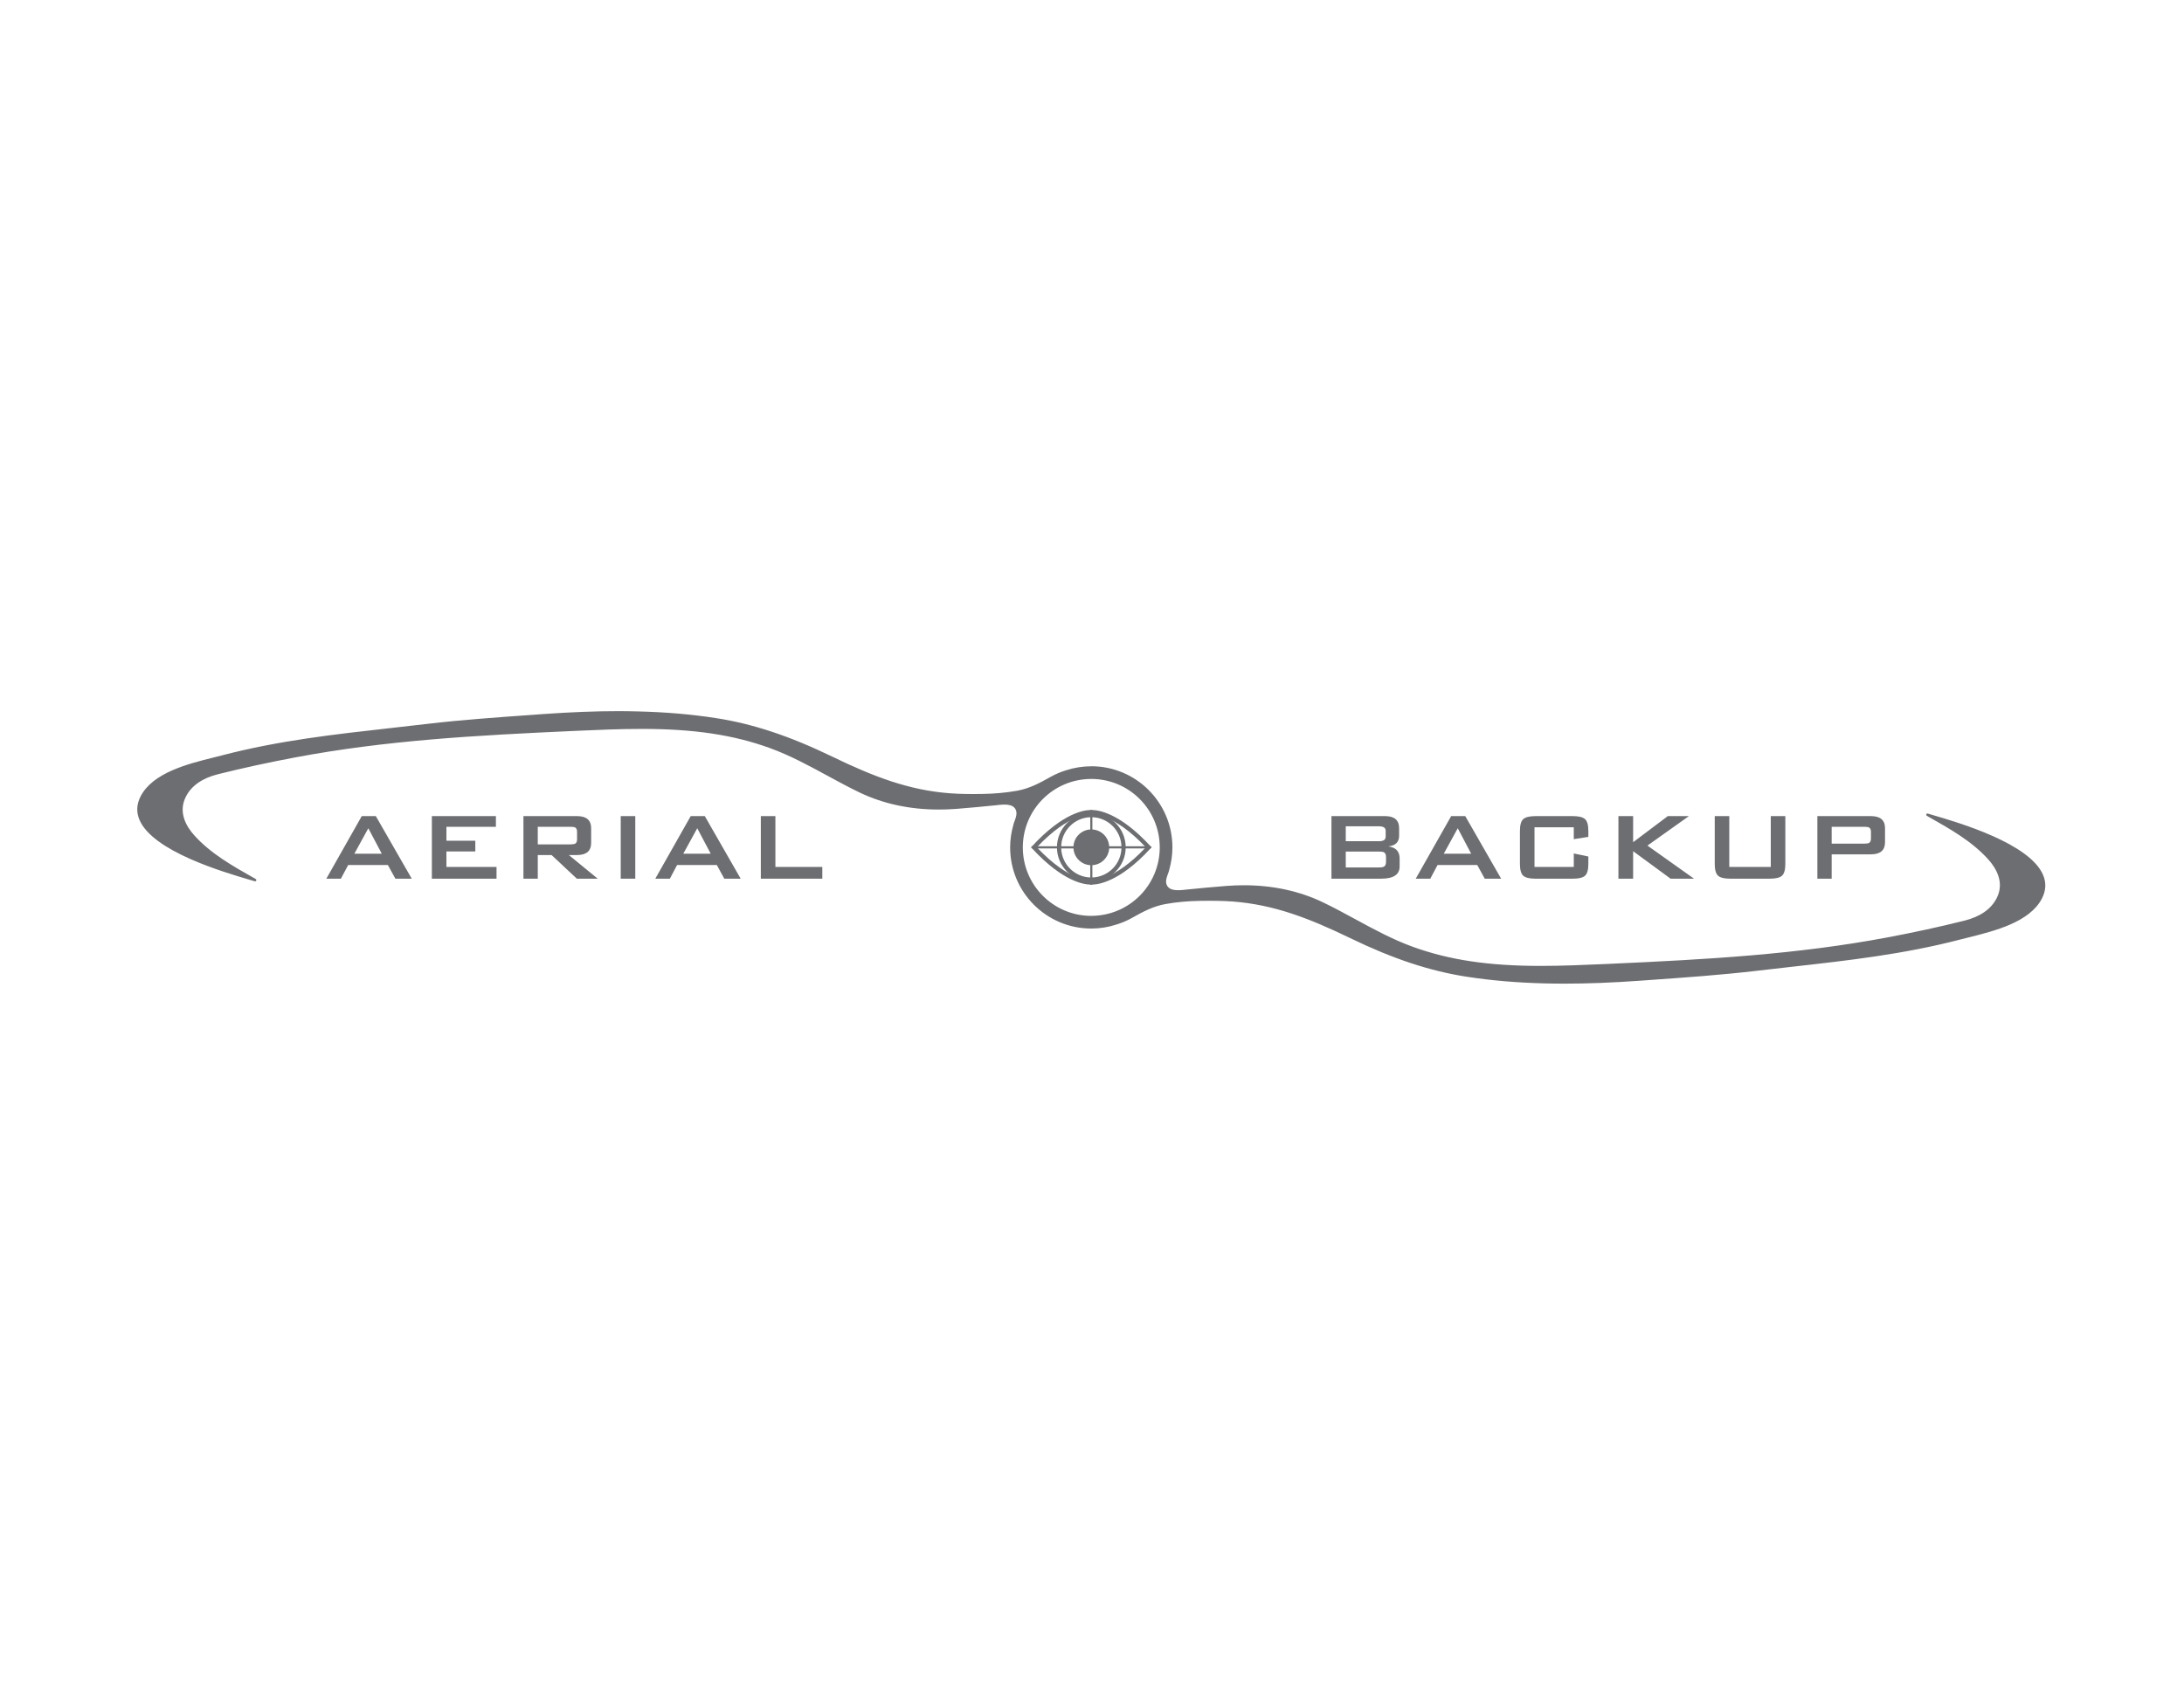 <?xml version="1.0" encoding="utf-8"?>
<!-- Generator: Adobe Illustrator 15.0.0, SVG Export Plug-In  -->
<!DOCTYPE svg PUBLIC "-//W3C//DTD SVG 1.1//EN" "http://www.w3.org/Graphics/SVG/1.1/DTD/svg11.dtd">
<svg version="1.1"
	 xmlns="http://www.w3.org/2000/svg" xmlns:xlink="http://www.w3.org/1999/xlink" xmlns:a="http://ns.adobe.com/AdobeSVGViewerExtensions/3.0/"
	 x="0px" y="0px" width="293px" height="227px" viewBox="-18.413 -95.415 293 227"
	 overflow="visible" enable-background="new -18.413 -95.415 293 227" xml:space="preserve">
<defs>
</defs>
<path fill="#6D6E71" d="M160.212,22.478v-8.396h7.19c1.26,0,1.887,0.544,1.887,1.63v1.023c0,0.822-0.48,1.299-1.447,1.415
	c1.009,0.13,1.516,0.67,1.516,1.613v1.072c0,1.099-0.826,1.642-2.477,1.642H160.212z M166.588,15.451h-4.457v2.001h4.457
	c0.601,0,0.898-0.2,0.898-0.604v-0.798C167.487,15.65,167.189,15.451,166.588,15.451z M166.588,18.836h-4.457v2.134h4.457
	c0.324,0,0.556-0.043,0.684-0.116c0.173-0.113,0.261-0.325,0.261-0.635v-0.639c0-0.31-0.088-0.52-0.261-0.632
	C167.144,18.874,166.913,18.836,166.588,18.836z"/>
<path fill="#6D6E71" d="M171.52,22.478l4.752-8.396h1.889l4.815,8.396h-2.199l-1.008-1.837h-5.321l-0.975,1.837H171.52z
	 M175.279,19.127h3.676l-1.8-3.415L175.279,19.127z"/>
<path fill="#6D6E71" d="M192.721,15.581h-5.269v5.321h5.269v-1.809l1.955,0.41v0.989c0,0.784-0.144,1.308-0.439,1.582
	c-0.293,0.271-0.839,0.404-1.644,0.404h-5.013c-0.801,0-1.348-0.133-1.645-0.404c-0.29-0.274-0.437-0.798-0.437-1.582v-4.421
	c0-0.782,0.147-1.31,0.437-1.579c0.297-0.269,0.843-0.41,1.645-0.41h5.013c0.805,0,1.351,0.141,1.644,0.41
	c0.295,0.27,0.439,0.797,0.439,1.579v0.797l-1.955,0.308V15.581z"/>
<path fill="#6D6E71" d="M198.71,22.478v-8.396h1.973v3.499l4.65-3.499h2.831l-5.563,3.956l6.249,4.44h-3.143l-5.024-3.688v3.688
	H198.71z"/>
<path fill="#6D6E71" d="M213.583,14.082v6.82h5.567v-6.82h1.953v6.41c0,0.784-0.149,1.308-0.44,1.582
	c-0.292,0.271-0.844,0.404-1.645,0.404h-5.304c-0.805,0-1.348-0.133-1.644-0.404c-0.29-0.274-0.438-0.798-0.438-1.582v-6.41H213.583
	z"/>
<path fill="#6D6E71" d="M225.401,22.478v-8.396h7.189c1.258,0,1.888,0.544,1.888,1.63v1.869c0,1.084-0.629,1.631-1.888,1.631h-5.271
	v3.266H225.401z M231.712,15.515h-4.393v2.26h4.393c0.304,0,0.515-0.032,0.634-0.099c0.163-0.099,0.244-0.293,0.244-0.578v-0.905
	c0-0.285-0.081-0.482-0.244-0.577C232.228,15.55,232.016,15.515,231.712,15.515z"/>
<path fill="#6D6E71" d="M25.368,22.478l4.751-8.396h1.886l4.82,8.396H34.63l-1.01-1.837h-5.321l-0.979,1.837H25.368z M29.127,19.127
	h3.678l-1.806-3.415L29.127,19.127z"/>
<path fill="#6D6E71" d="M39.525,22.478v-8.396h8.592v1.433h-6.64v1.869h3.876v1.437h-3.876v2.081H48.2v1.576H39.525z"/>
<path fill="#6D6E71" d="M51.81,22.478v-8.396h7.193c1.258,0,1.891,0.544,1.891,1.63v1.964c0,1.086-0.632,1.629-1.891,1.629H57.9
	l3.872,3.172H58.97l-3.385-3.172h-1.851v3.172H51.81z M58.126,15.515h-4.393v2.36h4.393c0.302,0,0.514-0.038,0.634-0.1
	c0.161-0.099,0.243-0.288,0.243-0.573v-1.016c0-0.283-0.082-0.474-0.243-0.574C58.64,15.55,58.429,15.515,58.126,15.515z"/>
<path fill="#6D6E71" d="M64.862,22.478v-8.396h1.952v8.396H64.862z"/>
<path fill="#6D6E71" d="M69.5,22.478l4.751-8.396h1.889l4.814,8.396h-2.197l-1.006-1.837h-5.324l-0.973,1.837H69.5z M73.255,19.127
	h3.681l-1.808-3.415L73.255,19.127z"/>
<path fill="#6D6E71" d="M83.658,22.478v-8.396h1.953v6.82h6.294v1.576H83.658z"/>
<path fill="#6D6E71" d="M255.68,21.973c-1.796-4.219-11.202-6.98-14.737-8.016c-0.296-0.084-0.538-0.153-0.729-0.214
	c-0.078-0.028-0.163,0.014-0.195,0.091c-0.033,0.078-0.002,0.164,0.067,0.202l0.269,0.16c2.848,1.607,5.792,3.268,7.984,5.709
	c1.088,1.217,2.171,3.102,1.125,5.169c-0.745,1.479-2.202,2.5-4.335,3.035c-3.302,0.825-6.776,1.582-10.34,2.25
	c-12.073,2.271-24.026,2.951-37.277,3.543l-0.332,0.016c-2.925,0.128-5.947,0.263-8.882,0.263c-6.984,0-12.274-0.789-17.165-2.561
	c-2.708-0.981-5.227-2.352-7.671-3.678c-1.434-0.779-2.924-1.593-4.445-2.318c-3.141-1.5-6.701-2.265-10.561-2.265
	c-0.734,0-1.479,0.028-2.229,0.085l-0.263,0.019c-1.696,0.135-3.39,0.29-5.078,0.463c-0.72,0.072-2.053,0.3-2.601-0.343
	c-0.518-0.603-0.143-1.355,0.08-1.999c0.01-0.035,0.021-0.069,0.035-0.106c0.006-0.028,0.017-0.055,0.023-0.082
	c0.006-0.016,0.011-0.058,0.025-0.108c0.272-0.955,0.427-1.967,0.427-3.008c0-6.014-4.875-10.888-10.886-10.888l0,0v0.006l0,0
	c-1.166,0-2.291,0.185-3.341,0.524c-0.731,0.218-1.437,0.517-2.102,0.889c-1.435,0.809-2.825,1.56-4.465,1.859
	c-1.579,0.286-3.182,0.417-4.788,0.439c-1.421,0.019-2.847,0.019-4.266-0.091c-5.536-0.41-10.309-2.263-15.78-4.914
	c-5.731-2.773-10.696-4.421-15.631-5.175c-3.291-0.512-6.714-0.801-10.476-0.894C66.285,0.014,65.404,0,64.515,0
	c-3.066,0-6.339,0.13-10.025,0.388l-1.511,0.111c-4.688,0.332-9.537,0.675-14.018,1.202c-1.604,0.189-3.194,0.368-4.776,0.546
	C26.384,3.121,19.011,3.94,11.368,5.933c-0.338,0.086-0.7,0.177-1.075,0.273C6.835,7.064,2.106,8.24,0.458,11.415
	c-0.552,1.067-0.605,2.133-0.157,3.177c1.8,4.216,11.199,6.977,14.738,8.021c0.292,0.077,0.537,0.151,0.728,0.212
	c0.078,0.022,0.163-0.017,0.195-0.094c0.035-0.08,0.003-0.167-0.065-0.205l-0.271-0.156c-2.847-1.609-5.791-3.271-7.98-5.715
	c-1.094-1.211-2.17-3.096-1.13-5.166c0.743-1.476,2.202-2.5,4.335-3.032c3.301-0.823,6.778-1.581,10.342-2.25
	c12.069-2.272,24.025-2.951,37.276-3.546l0.332-0.016c2.923-0.128,5.947-0.263,8.883-0.263c6.983,0,12.274,0.792,17.16,2.562
	c2.709,0.981,5.233,2.352,7.676,3.679c1.437,0.779,2.92,1.59,4.438,2.316c3.152,1.5,6.706,2.263,10.564,2.263
	c0.734,0,1.482-0.025,2.229-0.081l0.266-0.019c1.693-0.134,3.387-0.292,5.075-0.463c0.725-0.075,2.055-0.307,2.603,0.338
	c0.517,0.607,0.141,1.361-0.078,2.004c-0.013,0.035-0.025,0.071-0.036,0.108c-0.006,0.022-0.017,0.05-0.028,0.077
	c-0.003,0.019-0.009,0.058-0.019,0.108c-0.274,0.958-0.429,1.967-0.429,3.006c0,6.014,4.873,10.888,10.886,10.888l0,0l0,0l0,0
	c1.166,0,2.29-0.185,3.345-0.529c0.729-0.22,1.434-0.512,2.099-0.892c1.435-0.805,2.825-1.559,4.465-1.858
	c1.579-0.288,3.18-0.415,4.786-0.438c1.424-0.018,2.847-0.014,4.266,0.089c5.536,0.415,10.312,2.263,15.778,4.914
	c5.731,2.776,10.7,4.421,15.634,5.18c3.288,0.507,6.712,0.801,10.478,0.894c0.854,0.023,1.737,0.032,2.626,0.032
	c3.06,0,6.34-0.124,10.021-0.385l1.517-0.108c4.686-0.332,9.535-0.678,14.015-1.202c1.603-0.191,3.195-0.366,4.774-0.546
	c7.803-0.875,15.173-1.698,22.819-3.689c0.34-0.087,0.701-0.178,1.08-0.272c3.455-0.861,8.183-2.035,9.828-5.211
	C256.076,24.081,256.128,23.016,255.68,21.973z M127.991,27.464L127.991,27.464v0.005l0,0c-5.075,0-9.185-4.116-9.185-9.188
	c0-5.071,4.109-9.184,9.185-9.184l0,0V9.096l0,0c5.074,0,9.184,4.11,9.184,9.185C137.174,23.353,133.065,27.464,127.991,27.464z"/>
<path fill="#6D6E71" d="M128.111,23.269c-0.056,0-0.09,0-0.117-0.002c-0.023,0.002-0.061,0.002-0.114,0.002
	c-0.784,0-3.664-0.345-7.786-4.806l-0.177-0.193l0.177-0.192c4.122-4.463,7.001-4.812,7.786-4.812c0.053,0,0.091,0.006,0.114,0.01
	c0.027-0.003,0.061-0.01,0.117-0.01c0.788,0,3.668,0.349,7.786,4.812l0.177,0.192l-0.177,0.193
	C131.78,22.924,128.899,23.269,128.111,23.269z M127.994,22.702h0.03c0.053,0.008,2.908,0.216,7.28-4.432
	c-4.371-4.648-7.213-4.437-7.282-4.432l-0.028,0.003l-0.028-0.003c-0.048-0.005-2.908-0.216-7.275,4.432
	c4.369,4.648,7.208,4.44,7.279,4.432H127.994z"/>
<path fill="#6D6E71" d="M130.395,18.273c0,1.321-1.074,2.396-2.401,2.396c-1.326,0-2.396-1.075-2.396-2.396
	c0-1.327,1.07-2.402,2.396-2.402C129.321,15.871,130.395,16.946,130.395,18.273z"/>
<path fill="#6D6E71" d="M127.994,22.878c-2.54,0-4.609-2.064-4.609-4.605c0-2.545,2.069-4.617,4.609-4.617
	c2.543,0,4.614,2.072,4.614,4.617C132.608,20.814,130.537,22.878,127.994,22.878z M127.994,14.228c-2.23,0-4.041,1.812-4.041,4.045
	c0,2.23,1.811,4.044,4.041,4.044c2.233,0,4.047-1.814,4.047-4.044C132.041,16.04,130.228,14.228,127.994,14.228z"/>
<g>
	<rect x="127.855" y="13.259" fill="#6D6E71" width="0.283" height="10.023"/>
</g>
<polygon fill="#6D6E71" points="135.943,18.414 120.05,18.414 119.917,18.27 120.05,18.129 135.951,18.129 136.074,18.259 "/>
</svg>
